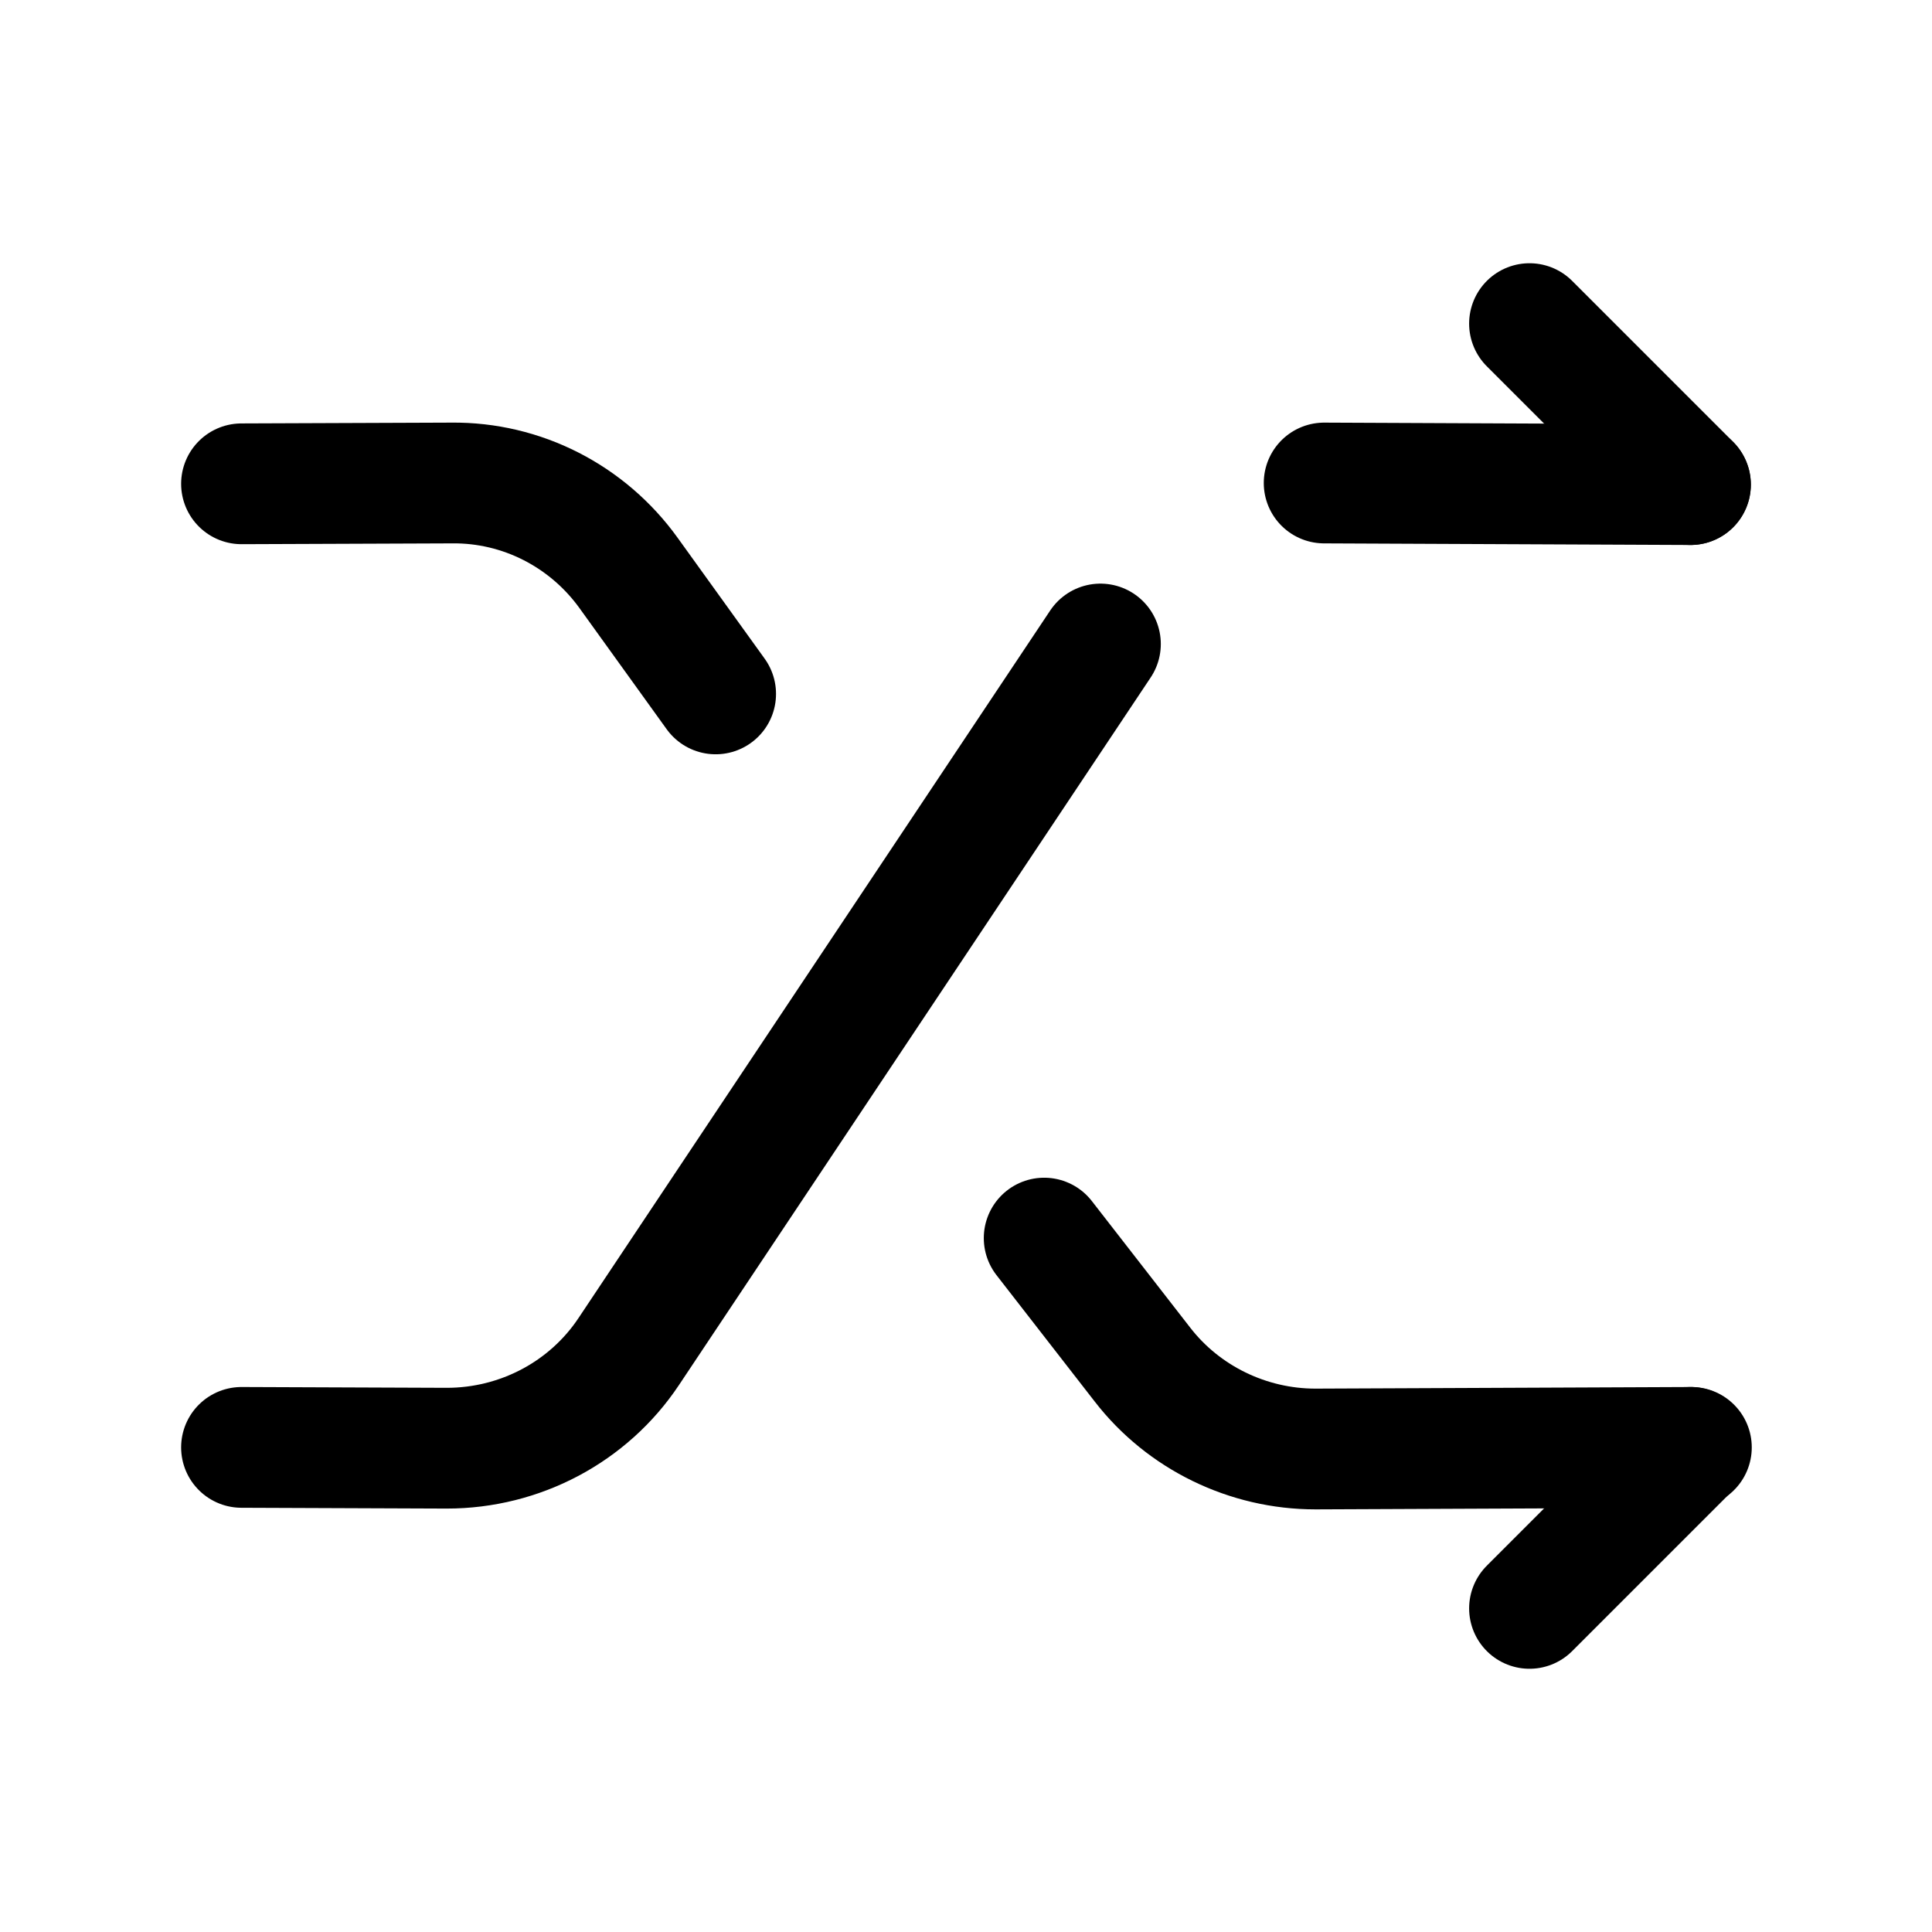 <svg viewBox="0 0 24 24" fill="none">
<path d="M16.449 6L20.999 6.02" stroke="currentColor" stroke-width="1.5" stroke-linecap="round" stroke-linejoin="round"></path>
<path d="M3 17.98L5.55 17.99C6.46 17.99 7.31 17.54 7.81 16.79L8.99 15.02L9.75 13.88L13.67 8" stroke="currentColor" stroke-width="1.5" stroke-linecap="round" stroke-linejoin="round"></path>
<path d="M19 19.98L21 17.98" stroke="currentColor" stroke-width="1.5" stroke-linecap="round" stroke-linejoin="round"></path>
<path d="M8.89 8.62L7.81 7.12C7.3 6.41 6.48 5.99 5.61 6L3 6.01" stroke="currentColor" stroke-width="1.5" stroke-linecap="round" stroke-linejoin="round"></path>
<path d="M12.971 15.38L14.191 16.95C14.701 17.61 15.501 18 16.341 18L21.011 17.98" stroke="currentColor" stroke-width="1.5" stroke-linecap="round" stroke-linejoin="round"></path>
<path d="M21 6.02L19 4.02" stroke="currentColor" stroke-width="1.5" stroke-linecap="round" stroke-linejoin="round"></path>
</svg>
